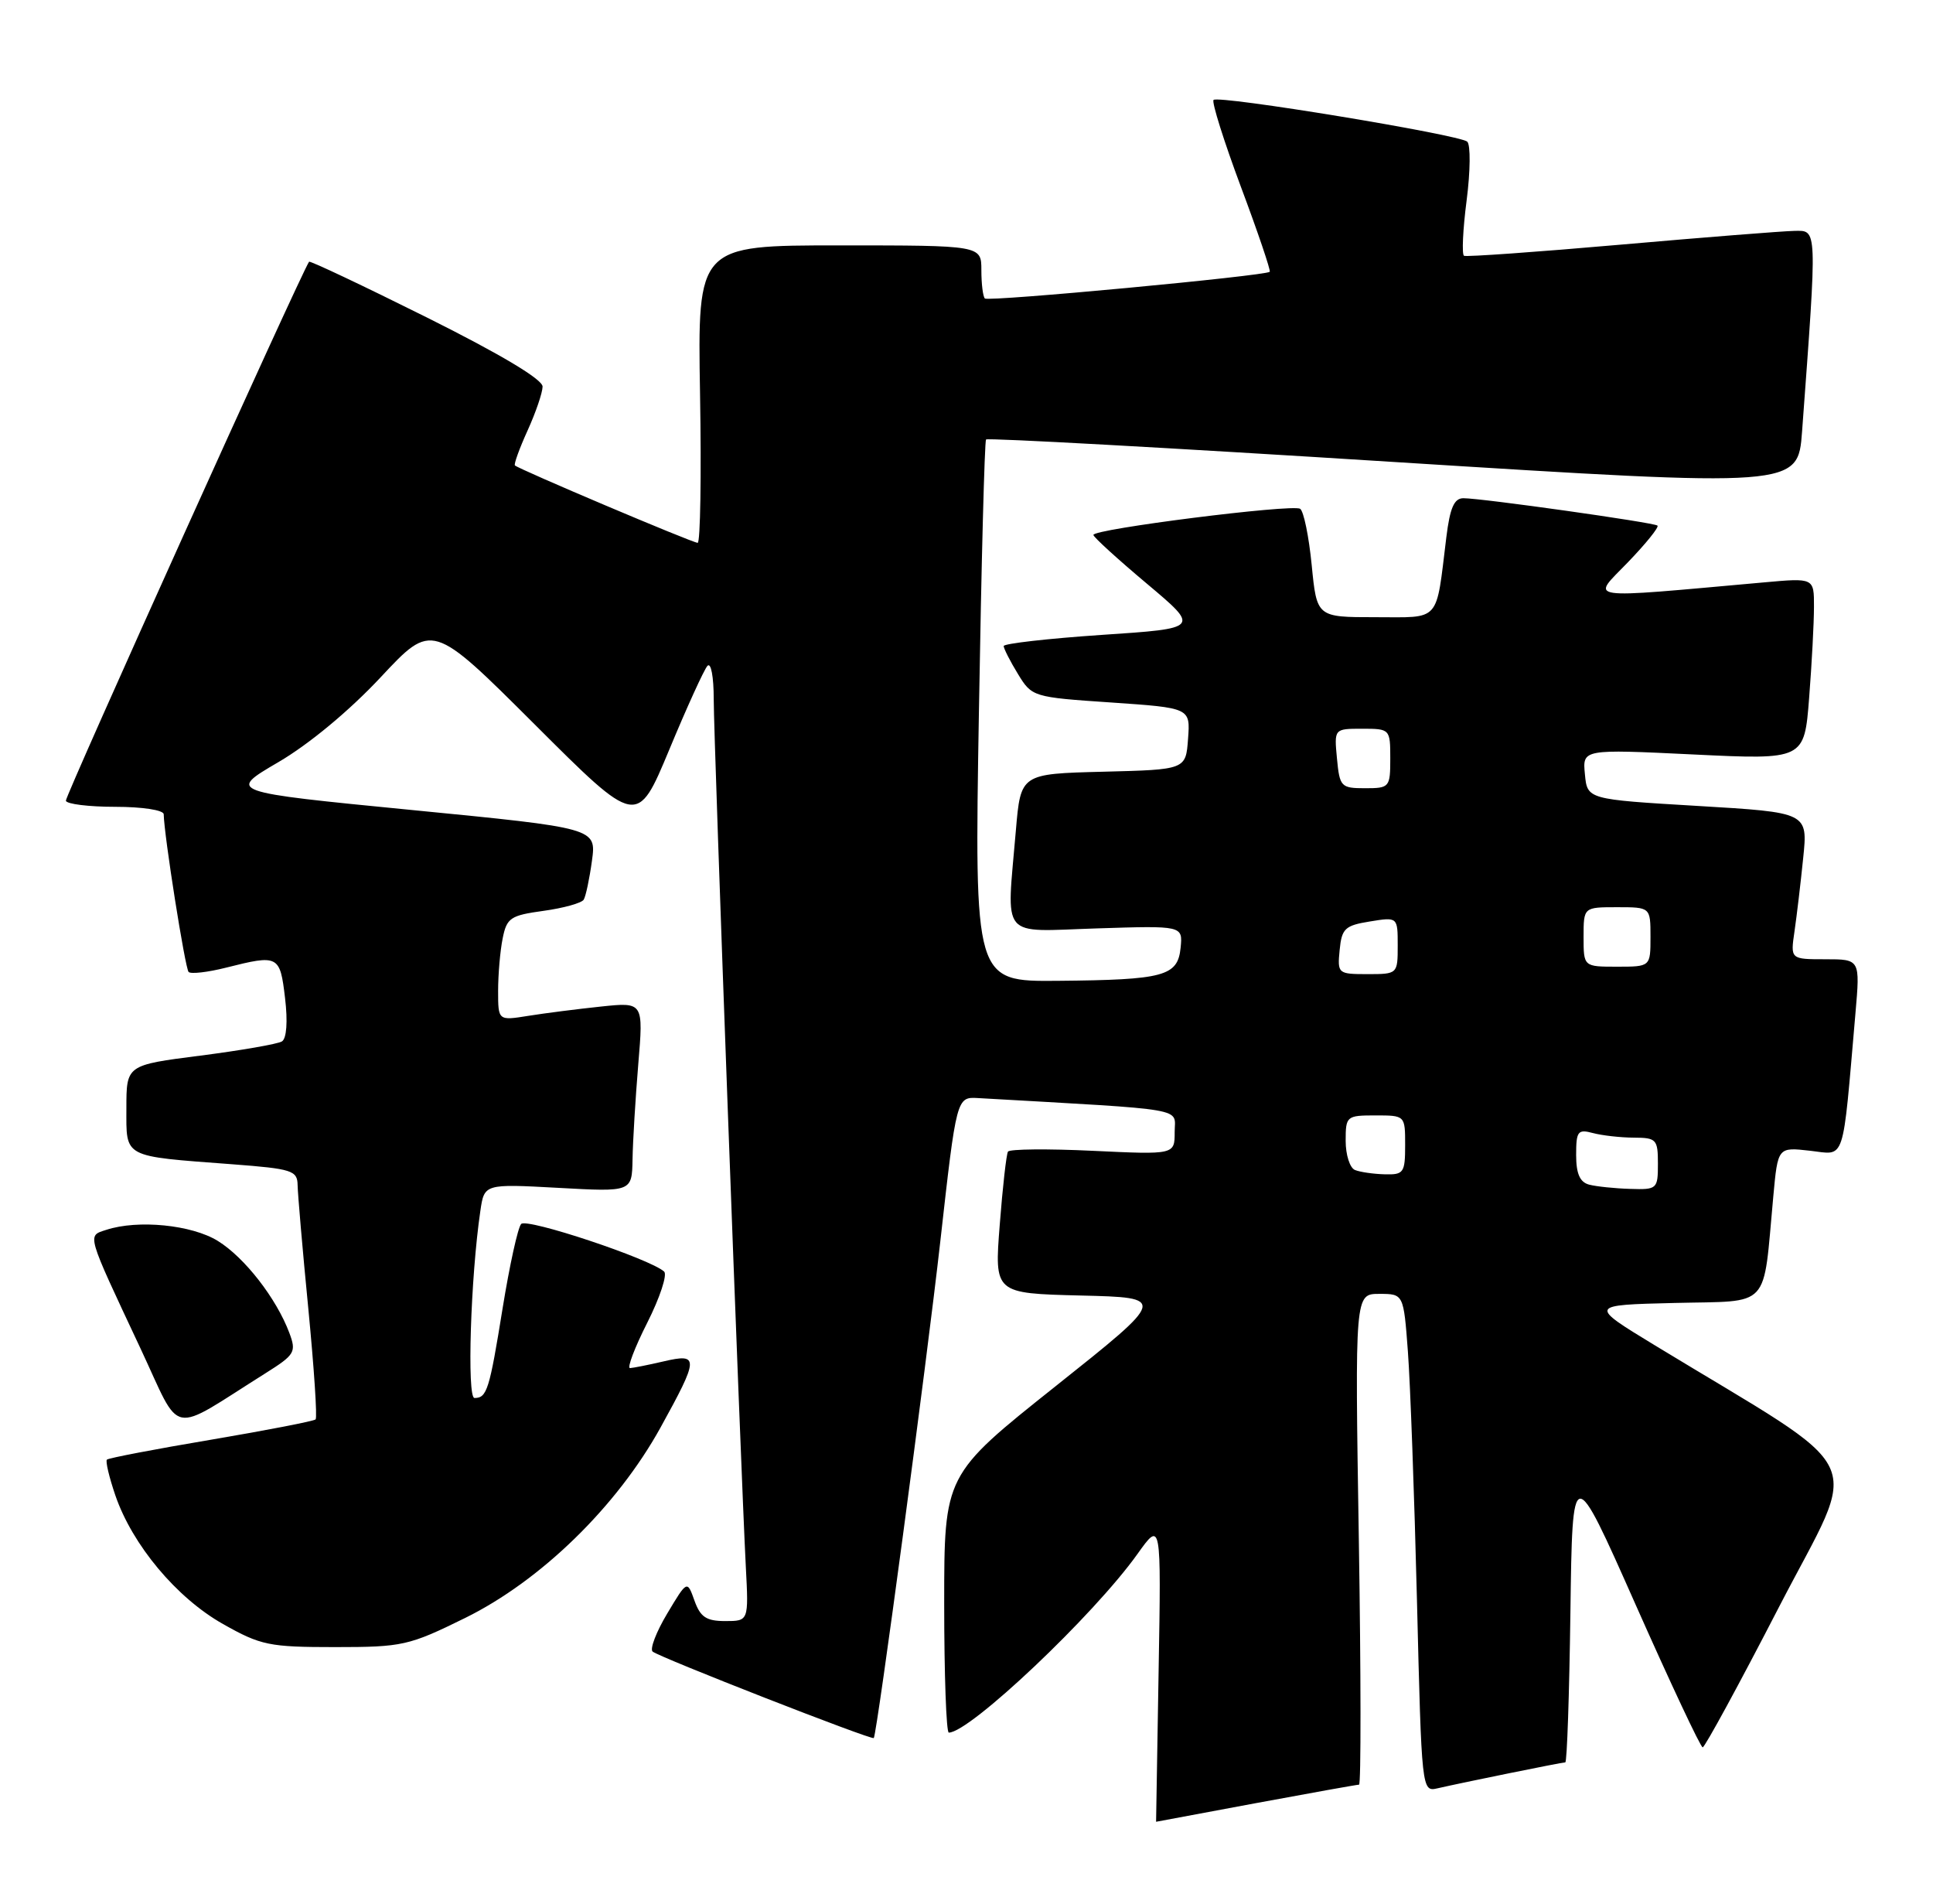 <?xml version="1.0" encoding="UTF-8" standalone="no"?>
<!DOCTYPE svg PUBLIC "-//W3C//DTD SVG 1.1//EN" "http://www.w3.org/Graphics/SVG/1.1/DTD/svg11.dtd" >
<svg xmlns="http://www.w3.org/2000/svg" xmlns:xlink="http://www.w3.org/1999/xlink" version="1.1" viewBox="0 0 260 256">
 <g >
 <path fill="currentColor"
d=" M 168.90 242.49 C 176.28 241.12 182.53 240.00 182.80 240.00 C 183.07 240.00 183.06 225.15 182.77 207.00 C 182.24 174.00 182.24 174.00 185.52 174.00 C 188.79 174.00 188.79 174.00 189.37 181.75 C 189.69 186.01 190.24 201.08 190.59 215.24 C 191.22 240.87 191.23 240.98 193.36 240.49 C 196.70 239.72 210.08 237.00 210.54 237.00 C 210.77 237.00 211.08 227.92 211.23 216.81 C 211.50 196.63 211.50 196.63 220.00 215.79 C 224.68 226.33 228.73 234.96 229.02 234.98 C 229.30 234.99 233.93 226.49 239.30 216.08 C 250.22 194.95 252.07 198.85 222.59 180.92 C 213.68 175.50 213.68 175.50 225.26 175.22 C 238.35 174.90 237.09 176.27 238.52 160.88 C 239.13 154.26 239.13 154.26 243.45 154.75 C 248.29 155.29 247.78 156.82 249.57 136.25 C 250.20 129.00 250.20 129.00 245.51 129.00 C 240.82 129.00 240.82 129.00 241.37 125.25 C 241.67 123.19 242.20 118.75 242.54 115.38 C 243.17 109.26 243.17 109.26 228.33 108.38 C 213.50 107.50 213.50 107.50 213.18 104.12 C 212.85 100.74 212.85 100.74 227.77 101.46 C 242.69 102.18 242.69 102.18 243.34 93.84 C 243.70 89.25 243.99 83.75 243.99 81.61 C 244.00 77.71 244.00 77.71 237.25 78.32 C 212.53 80.53 214.02 80.74 218.94 75.64 C 221.38 73.11 223.18 70.88 222.94 70.68 C 222.43 70.26 199.31 67.00 196.84 67.00 C 195.59 67.00 195.03 68.29 194.54 72.25 C 193.11 83.86 193.87 83.00 184.98 83.00 C 177.12 83.00 177.12 83.00 176.43 75.98 C 176.05 72.12 175.35 68.71 174.87 68.42 C 173.80 67.76 146.97 71.15 147.07 71.94 C 147.10 72.25 150.34 75.20 154.27 78.50 C 161.41 84.50 161.41 84.50 148.20 85.38 C 140.94 85.87 135.00 86.55 135.00 86.88 C 135.01 87.22 135.86 88.91 136.91 90.62 C 138.80 93.72 138.92 93.76 149.46 94.47 C 160.11 95.20 160.11 95.20 159.80 99.35 C 159.50 103.50 159.50 103.50 148.39 103.78 C 137.29 104.06 137.29 104.06 136.64 111.68 C 135.39 126.56 134.32 125.27 147.55 124.85 C 159.09 124.48 159.09 124.48 158.80 127.45 C 158.41 131.28 156.60 131.77 142.28 131.90 C 131.06 132.00 131.06 132.00 131.67 95.75 C 132.00 75.81 132.43 59.32 132.63 59.10 C 132.82 58.87 157.47 60.23 187.40 62.12 C 241.83 65.54 241.83 65.54 242.39 58.02 C 244.44 30.30 244.46 31.00 241.34 31.05 C 239.78 31.08 229.28 31.91 218.00 32.90 C 206.72 33.89 197.24 34.56 196.92 34.40 C 196.61 34.23 196.76 30.88 197.27 26.95 C 197.78 23.01 197.81 19.46 197.35 19.05 C 196.27 18.10 163.89 12.77 163.23 13.44 C 162.96 13.71 164.61 18.96 166.90 25.10 C 169.20 31.24 170.94 36.39 170.79 36.55 C 170.23 37.10 132.93 40.60 132.47 40.14 C 132.21 39.88 132.00 38.17 132.00 36.33 C 132.00 33.00 132.00 33.00 112.91 33.00 C 93.82 33.00 93.82 33.00 94.16 53.00 C 94.35 64.00 94.20 73.00 93.84 73.00 C 93.15 73.00 69.77 63.10 69.26 62.59 C 69.10 62.43 69.86 60.32 70.96 57.90 C 72.06 55.48 72.97 52.82 72.98 51.99 C 72.99 51.02 67.33 47.64 57.39 42.68 C 48.80 38.40 41.68 35.03 41.57 35.20 C 40.34 37.07 8.75 107.08 8.86 107.68 C 8.95 108.13 11.94 108.50 15.51 108.50 C 19.16 108.50 22.01 108.94 22.02 109.50 C 22.07 112.33 24.90 130.23 25.37 130.71 C 25.68 131.01 27.94 130.75 30.40 130.13 C 37.46 128.35 37.66 128.45 38.34 134.21 C 38.72 137.39 38.55 139.66 37.92 140.05 C 37.35 140.40 32.41 141.26 26.94 141.96 C 17.00 143.23 17.00 143.23 17.00 149.03 C 17.00 155.77 16.39 155.45 31.25 156.57 C 39.29 157.18 40.00 157.41 40.03 159.37 C 40.05 160.54 40.69 168.02 41.47 175.98 C 42.24 183.94 42.69 190.65 42.45 190.88 C 42.22 191.11 35.89 192.34 28.39 193.61 C 20.89 194.87 14.59 196.08 14.38 196.29 C 14.17 196.49 14.68 198.65 15.51 201.08 C 17.79 207.75 23.75 214.88 30.00 218.40 C 35.08 221.27 36.22 221.50 45.05 221.50 C 54.14 221.50 54.99 221.31 62.55 217.59 C 72.73 212.58 82.96 202.61 88.83 192.00 C 94.03 182.58 94.06 181.96 89.25 183.08 C 87.19 183.56 85.16 183.96 84.74 183.98 C 84.32 183.99 85.36 181.24 87.06 177.88 C 88.76 174.51 89.78 171.42 89.33 171.00 C 87.43 169.28 70.85 163.76 70.10 164.60 C 69.65 165.09 68.54 170.18 67.61 175.90 C 65.83 186.93 65.50 188.00 63.82 188.00 C 62.79 188.00 63.30 171.74 64.61 162.85 C 65.14 159.20 65.14 159.20 75.07 159.74 C 85.00 160.29 85.00 160.29 85.08 155.90 C 85.12 153.48 85.47 147.73 85.85 143.13 C 86.55 134.76 86.55 134.76 80.84 135.36 C 77.70 135.69 73.30 136.25 71.06 136.61 C 67.00 137.26 67.00 137.26 67.00 133.25 C 67.00 131.05 67.27 127.88 67.61 126.20 C 68.16 123.43 68.66 123.10 73.11 122.49 C 75.80 122.12 78.23 121.44 78.51 120.99 C 78.79 120.54 79.29 118.18 79.62 115.76 C 80.22 111.36 80.22 111.36 55.41 108.93 C 30.59 106.50 30.59 106.50 37.43 102.50 C 41.56 100.09 47.00 95.57 51.20 91.08 C 58.13 83.66 58.13 83.66 71.92 97.42 C 85.70 111.18 85.70 111.18 90.01 100.84 C 92.37 95.15 94.69 90.07 95.15 89.55 C 95.63 89.02 96.00 90.99 96.00 94.04 C 96.00 99.55 99.62 197.34 100.32 210.75 C 100.70 218.00 100.70 218.00 97.54 218.00 C 95.00 218.00 94.20 217.46 93.41 215.25 C 92.43 212.50 92.43 212.50 89.75 216.98 C 88.27 219.45 87.39 221.75 87.78 222.10 C 88.63 222.85 117.30 234.06 117.53 233.73 C 117.98 233.05 124.59 183.71 126.47 167.00 C 128.66 147.50 128.66 147.50 131.58 147.67 C 160.27 149.31 158.00 148.91 158.00 152.24 C 158.00 155.28 158.00 155.28 146.99 154.76 C 140.93 154.47 135.79 154.52 135.58 154.87 C 135.36 155.22 134.86 159.65 134.47 164.72 C 133.75 173.93 133.75 173.93 145.35 174.22 C 156.96 174.50 156.96 174.50 141.98 186.42 C 127.00 198.34 127.00 198.34 127.00 215.67 C 127.00 225.20 127.28 233.00 127.62 233.00 C 130.44 233.00 147.10 217.24 152.98 209.00 C 156.19 204.50 156.19 204.50 155.84 224.75 C 155.65 235.89 155.50 245.00 155.50 244.99 C 155.50 244.99 161.53 243.86 168.90 242.49 Z  M 35.73 184.66 C 39.67 182.18 39.88 181.82 38.92 179.25 C 37.18 174.61 32.90 169.10 29.30 166.88 C 25.79 164.71 18.56 163.99 14.29 165.39 C 11.71 166.23 11.55 165.69 18.87 181.28 C 24.54 193.37 22.52 192.96 35.73 184.66 Z  M 213.75 159.31 C 212.50 158.98 212.00 157.84 212.00 155.31 C 212.00 152.12 212.23 151.83 214.25 152.37 C 215.49 152.70 217.96 152.98 219.75 152.99 C 222.80 153.00 223.00 153.22 223.00 156.50 C 223.00 159.90 222.89 160.00 219.25 159.88 C 217.19 159.82 214.71 159.56 213.75 159.31 Z  M 182.25 157.34 C 181.56 157.06 181.00 155.30 181.00 153.42 C 181.00 150.10 181.11 150.00 185.00 150.00 C 189.00 150.00 189.00 150.00 189.00 154.00 C 189.00 157.72 188.80 157.99 186.25 157.92 C 184.74 157.88 182.94 157.62 182.25 157.34 Z  M 180.19 127.76 C 180.47 124.87 180.90 124.46 184.25 123.92 C 188.00 123.31 188.00 123.31 188.00 127.16 C 188.00 130.98 187.98 131.00 183.94 131.00 C 179.96 131.00 179.88 130.93 180.19 127.76 Z  M 213.00 126.00 C 213.00 122.00 213.00 122.00 217.50 122.00 C 222.00 122.00 222.00 122.00 222.00 126.00 C 222.00 130.00 222.00 130.00 217.50 130.00 C 213.00 130.00 213.00 130.00 213.00 126.00 Z  M 179.83 102.00 C 179.45 98.00 179.45 98.00 183.22 98.00 C 186.96 98.00 187.00 98.04 187.00 102.00 C 187.00 105.88 186.90 106.00 183.61 106.00 C 180.37 106.00 180.19 105.81 179.83 102.00 Z "/>
</g>
</svg>